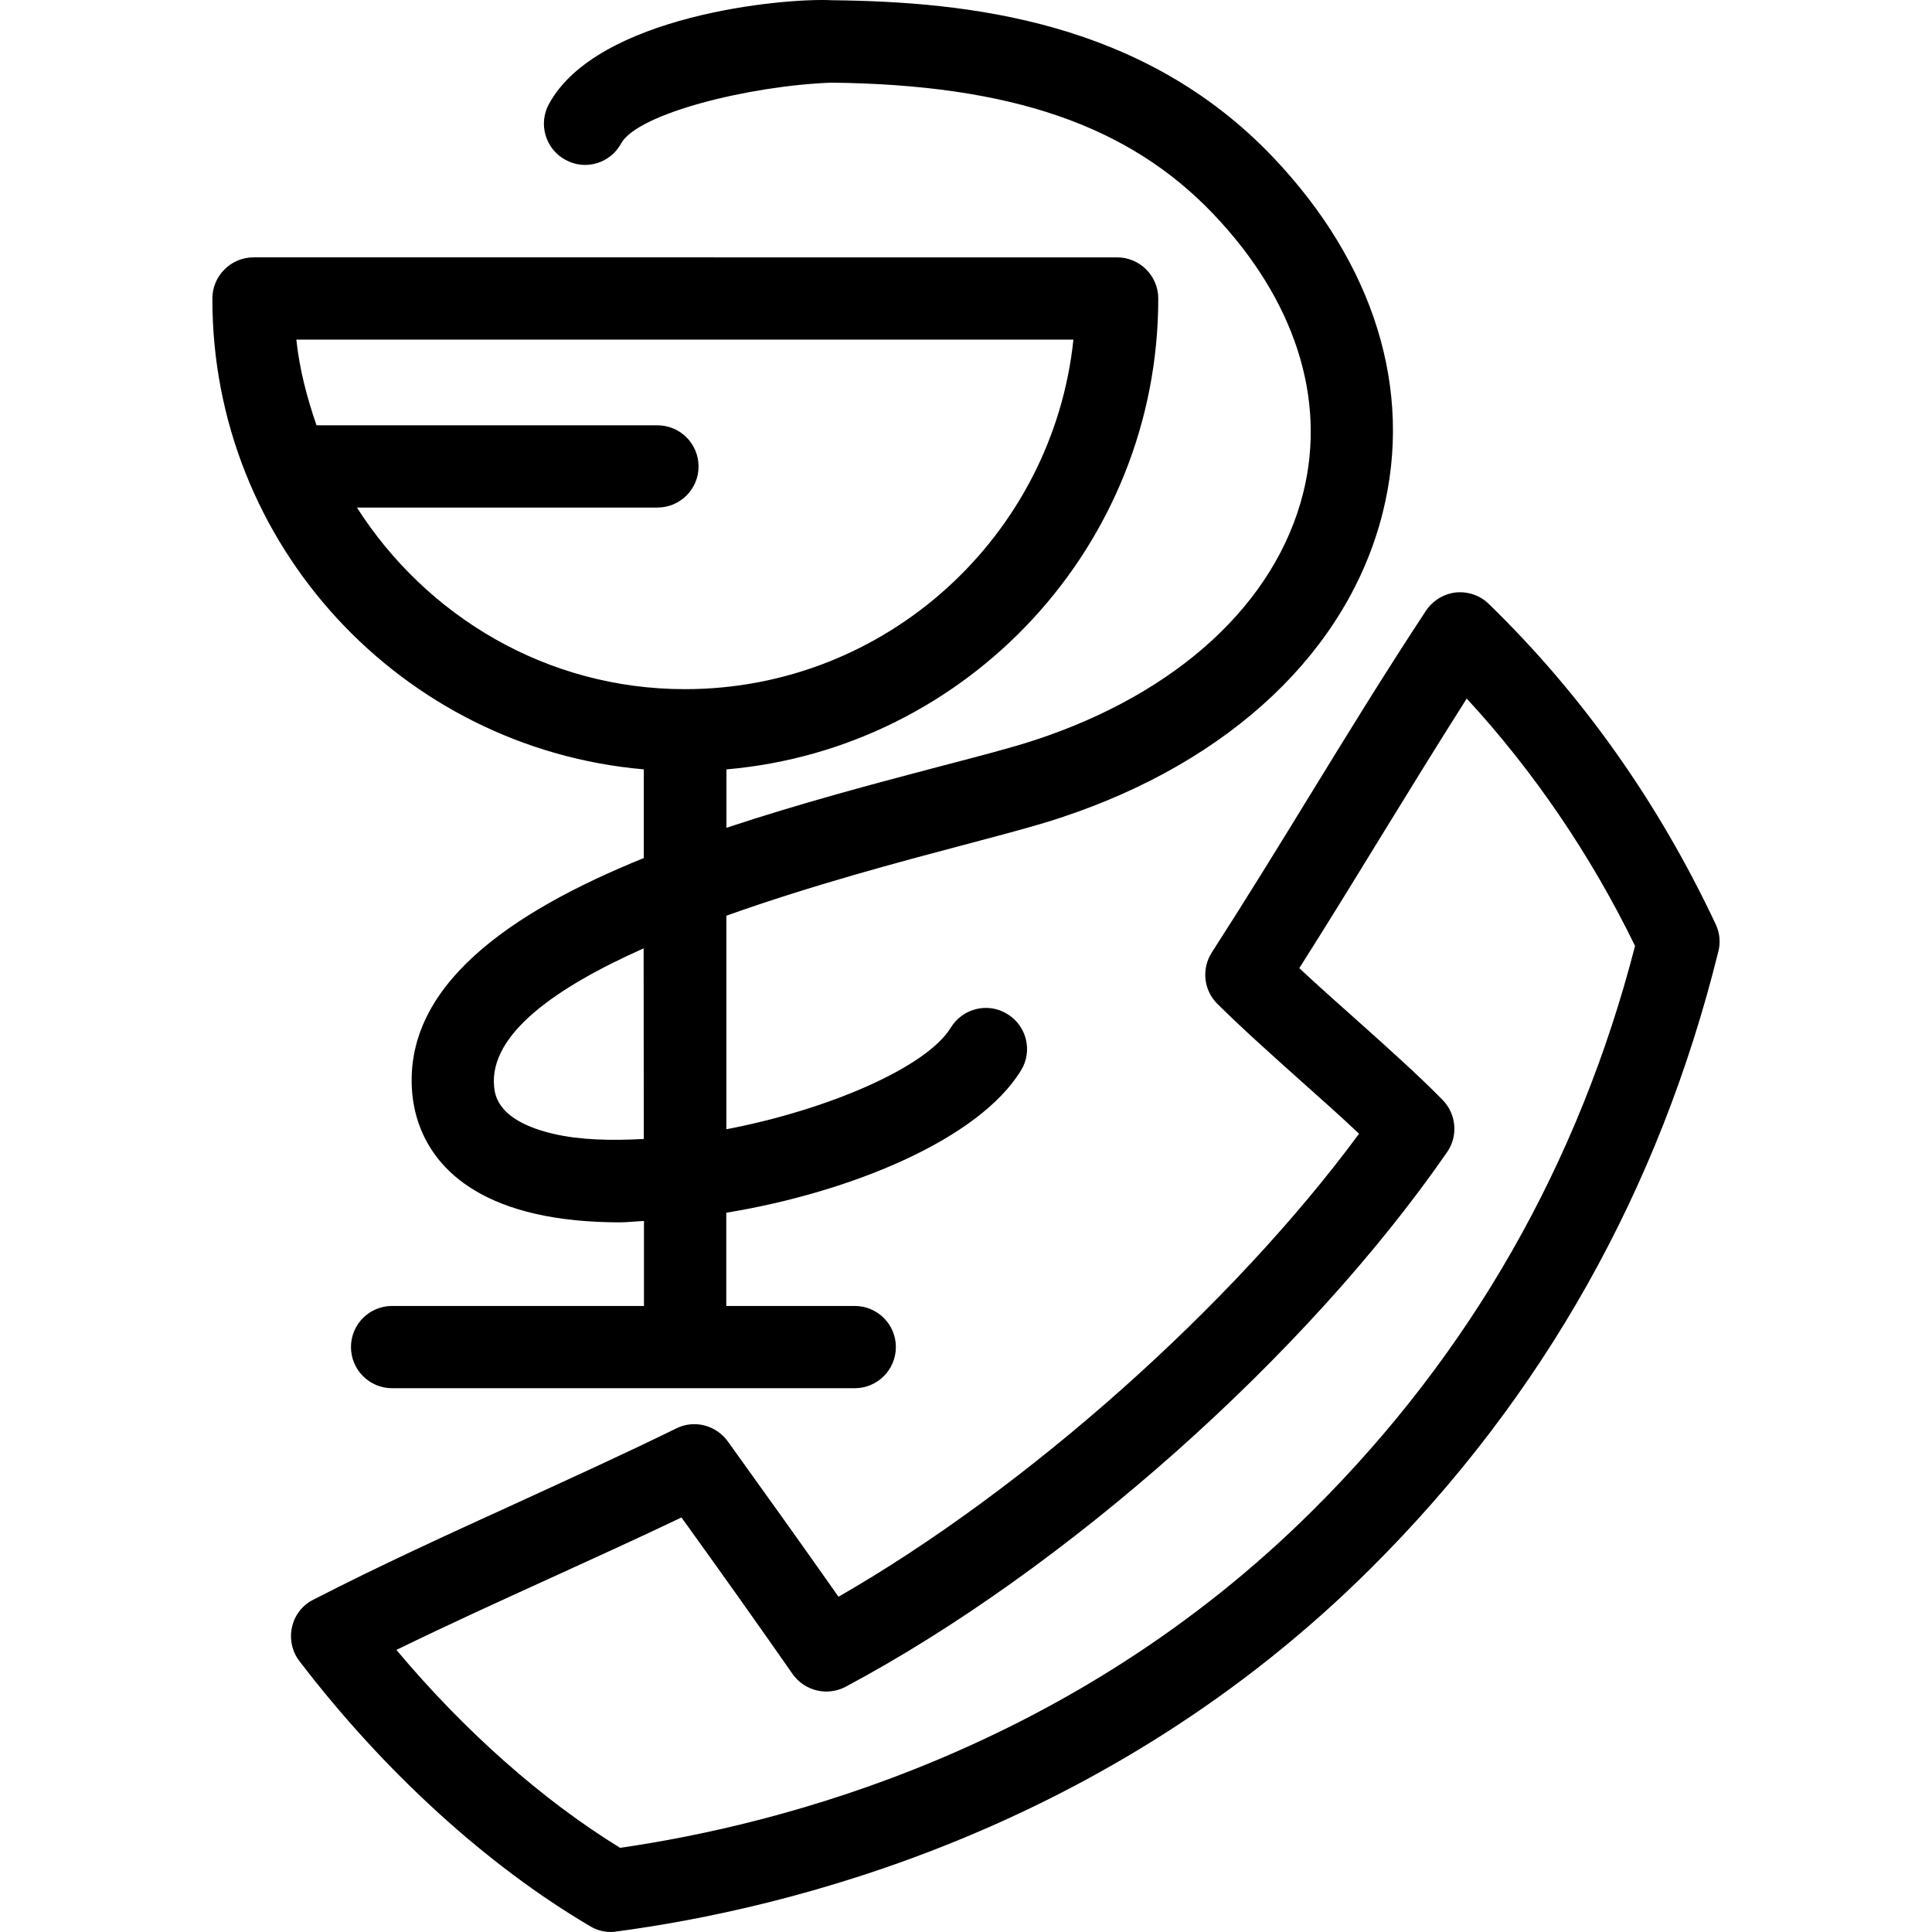 <?xml version="1.0" encoding="iso-8859-1"?>
<!-- Generator: Adobe Illustrator 16.0.0, SVG Export Plug-In . SVG Version: 6.00 Build 0)  -->
<!DOCTYPE svg PUBLIC "-//W3C//DTD SVG 1.1//EN" "http://www.w3.org/Graphics/SVG/1.1/DTD/svg11.dtd">
<svg version="1.1" id="Capa_1" xmlns="http://www.w3.org/2000/svg" xmlns:xlink="http://www.w3.org/1999/xlink" x="0px" y="0px"
	 width="131.617px" height="131.617px" viewBox="0 0 131.617 131.617" style="enable-background:new 0 0 131.617 131.617;"
	 xml:space="preserve">
<g>
	<path d="M43.858,52.413v6.041c-9.154,3.71-16.479,8.764-15.767,16.114c0.24,2.373,1.641,6.593,8.416,8.13
		c1.681,0.383,3.619,0.574,5.71,0.574c0.53,0,1.102-0.071,1.653-0.094v5.79H26.711c-1.545,0-2.801,1.247-2.801,2.802
		c0,1.544,1.256,2.802,2.801,2.802H58.23c1.541,0,2.801-1.258,2.801-2.802c0-1.555-1.261-2.802-2.801-2.802h-8.752v-6.351
		c8.491-1.392,17.21-4.999,20.078-9.698c0.812-1.308,0.386-3.043-0.937-3.842c-1.31-0.81-3.037-0.394-3.845,0.93
		c-1.658,2.709-8.382,5.604-15.29,6.923V62.383c5.844-2.09,12.013-3.72,15.991-4.774c2.812-0.747,5.185-1.368,6.78-1.904
		c11.581-3.821,19.588-11.387,21.94-20.772c2.102-8.361-0.569-16.968-7.484-24.24C77.877,1.428,66.03,0.117,56.696,0.016
		c-3.401-0.178-16.024,1.056-19.298,7.067c-0.746,1.357-0.24,3.064,1.114,3.801c1.357,0.755,3.059,0.252,3.801-1.111
		c1.114-2.033,8.706-3.934,14.325-4.142c12.233,0.136,20.254,2.902,26.016,8.944c5.557,5.833,7.732,12.585,6.123,19.018
		c-1.882,7.48-8.531,13.617-18.265,16.821c-1.518,0.504-3.775,1.089-6.455,1.79c-4.459,1.171-9.592,2.536-14.568,4.189v-3.979
		c16.461-1.423,29.417-15.256,29.417-32.079c0-1.541-1.258-2.802-2.802-2.802H17.27c-1.541,0-2.802,1.261-2.802,2.802
		C14.44,37.157,27.395,50.979,43.858,52.413z M43.858,77.593c-2.219,0.119-4.331,0.071-6.111-0.34
		c-3.855-0.887-4.025-2.653-4.086-3.217c-0.348-3.58,4.214-6.77,10.186-9.429L43.858,77.593L43.858,77.593z M73.126,23.135
		c-1.4,13.366-12.732,23.814-26.467,23.814c-9.415,0-17.617-4.974-22.344-12.372h20.472c1.547,0,2.802-1.253,2.802-2.801
		c0-1.546-1.254-2.802-2.802-2.802H21.563c-0.646-1.872-1.16-3.803-1.375-5.839H73.126z M116.887,62.977
		c-3.902-8.304-9.1-15.65-15.459-21.831c-0.589-0.583-1.423-0.865-2.249-0.786c-0.826,0.096-1.575,0.556-2.036,1.246
		c-2.784,4.224-5.398,8.481-8.004,12.73c-2.156,3.519-4.323,7.037-6.578,10.539c-0.723,1.116-0.569,2.583,0.372,3.512
		c1.833,1.812,3.836,3.59,5.772,5.325c1.341,1.192,2.666,2.374,3.88,3.523c-8.646,11.732-22.673,24.203-35.462,31.542
		c-2.469-3.514-4.994-7.038-7.555-10.601c-0.812-1.1-2.299-1.478-3.514-0.858c-3.62,1.777-7.274,3.431-10.905,5.1
		c-4.605,2.102-9.219,4.203-13.795,6.556c-0.744,0.366-1.283,1.056-1.461,1.873c-0.182,0.808,0,1.662,0.509,2.32
		c5.743,7.517,12.774,13.924,19.802,18.056c0.429,0.263,0.919,0.394,1.417,0.394c0.119,0,0.252-0.011,0.364-0.033
		c11.465-1.521,33.384-6.763,51.431-24.771c11.69-11.629,19.634-25.773,23.639-41.971C117.226,64.213,117.16,63.554,116.887,62.977z
		 M89.489,102.835c-16.389,16.351-36.257,21.461-47.246,23.048c-5.305-3.261-10.612-7.967-15.238-13.483
		c3.49-1.706,6.985-3.294,10.487-4.891c2.97-1.353,5.951-2.708,8.932-4.132c2.573,3.567,5.094,7.112,7.571,10.665
		c0.817,1.159,2.37,1.531,3.619,0.864c14.973-7.979,31.437-22.622,40.971-36.421c0.766-1.106,0.626-2.605-0.313-3.558
		c-1.723-1.751-3.744-3.557-5.826-5.417c-1.305-1.166-2.644-2.348-3.932-3.554c1.839-2.902,3.623-5.797,5.406-8.712
		c1.981-3.217,3.951-6.432,6-9.655c4.539,4.919,8.457,10.667,11.467,16.854C107.568,79.251,100.205,92.17,89.489,102.835z"/>
</g>
<g>
</g>
<g>
</g>
<g>
</g>
<g>
</g>
<g>
</g>
<g>
</g>
<g>
</g>
<g>
</g>
<g>
</g>
<g>
</g>
<g>
</g>
<g>
</g>
<g>
</g>
<g>
</g>
<g>
</g>
</svg>
